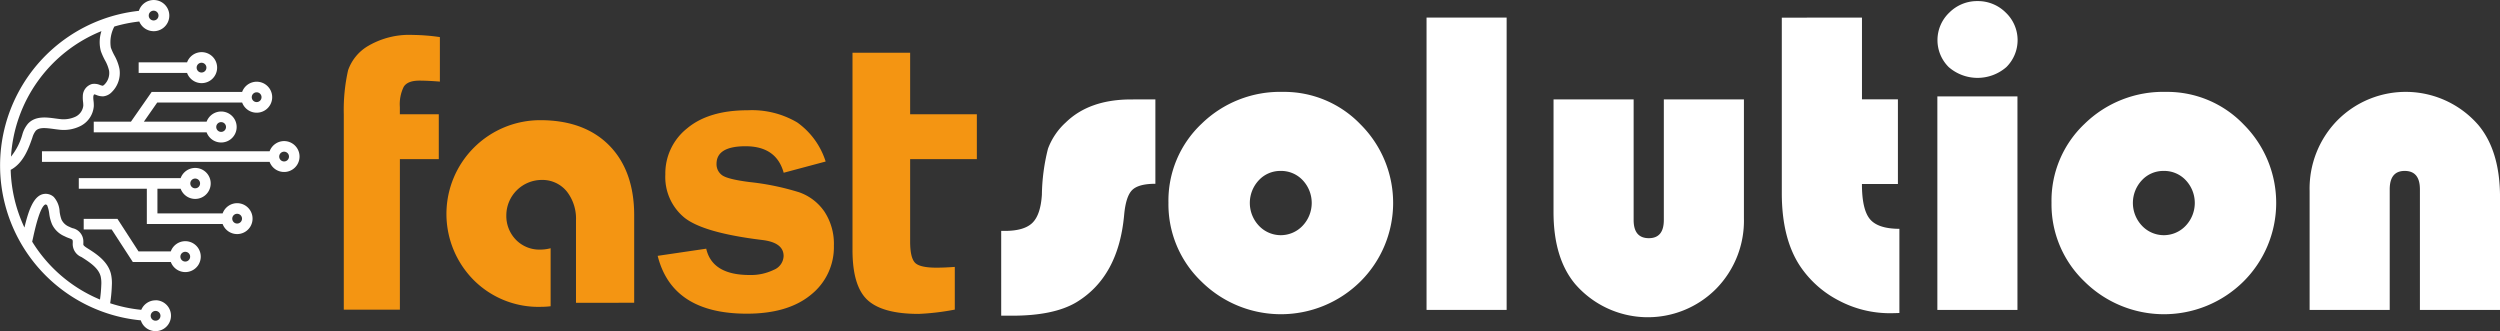 <svg xmlns="http://www.w3.org/2000/svg" width="437" height="57.889" viewBox="0 0 437 57.889"><rect x="0" y="0" width="437" height="57.889" fill="#333333" stroke="none"/><defs><style>.a{fill:#f49512;}.b{fill:#fff;}</style></defs><path class="a" d="M695.846,778.661a7.952,7.952,0,0,0-3.573,4.294,31.435,31.435,0,0,0-.752,7.692V824.8h9.806V798.491h6.8v-7.844h-6.806v-1.285a6.907,6.907,0,0,1,.675-3.517q.675-1.081,2.738-1.081,1.422,0,3.585.169v-7.777a33.833,33.833,0,0,0-4.666-.376A14.166,14.166,0,0,0,695.846,778.661Z" transform="translate(-631.427 -770.671)"/><path class="a" d="M1007.99,861.115a44.892,44.892,0,0,0-8.651-1.785q-3.925-.5-4.852-1.23a2.349,2.349,0,0,1-.929-1.948q0-3.084,5.078-3.082,5.377,0,6.661,4.632l7.335-1.962a13.275,13.275,0,0,0-4.969-6.831,15.569,15.569,0,0,0-8.651-2.129q-6.831,0-10.616,3.178A10.056,10.056,0,0,0,984.609,858a9.167,9.167,0,0,0,3.261,7.491q3.261,2.686,13.592,3.955,3.822.435,3.82,2.808a2.7,2.7,0,0,1-1.725,2.422,9.12,9.12,0,0,1-4.226.9q-6.526,0-7.573-4.6l-8.488,1.251q2.537,10.111,15.587,10.111,7.2,0,11.209-3.314a10.628,10.628,0,0,0,4.006-8.589,10.246,10.246,0,0,0-1.64-5.917A8.907,8.907,0,0,0,1007.99,861.115Z" transform="translate(-868.308 -827.506)"/><path class="a" d="M1186.087,811.936v-7.844h-11.66V793.34H1164.35v34.488q0,6.323,2.633,8.74t8.926,2.419a42.809,42.809,0,0,0,6.323-.752v-7.464q-1.821.135-3.2.135-3,0-3.8-.912t-.807-3.617v-14.44Z" transform="translate(-1015.333 -784.117)"/><path class="a" d="M803.954,888.624a15.985,15.985,0,0,1-11.813-4.647A16.392,16.392,0,0,1,803.785,856c5.078,0,9.129,1.486,12.018,4.416s4.361,7.039,4.361,12.2v15.3H809.991V873.53a7.729,7.729,0,0,0-1.582-5.042,5.493,5.493,0,0,0-4.455-2.042,6.206,6.206,0,0,0-6.14,6.139,5.961,5.961,0,0,0,1.67,4.312,5.711,5.711,0,0,0,4.235,1.725,7.038,7.038,0,0,0,1.839-.241v10.143a13.765,13.765,0,0,1-1.6.1Z" transform="translate(-709.308 -834.992)"/><path class="b" d="M1329.486,836.67v14.752q-2.958,0-4.062,1.1t-1.4,4.361q-.976,10.822-8.388,15.275-3.931,2.321-11.156,2.321h-1.946V859.658h.636q3.37,0,4.811-1.4t1.666-4.924a34.67,34.67,0,0,1,1.068-8.049,11.674,11.674,0,0,1,3.125-4.6q4.119-4.006,11.418-4.006Z" transform="translate(-1127.525 -819.297)"/><path class="b" d="M1477.994,829.7a18.5,18.5,0,0,1,13.609,5.71,19.365,19.365,0,0,1-.075,27.462,19.75,19.75,0,0,1-27.761-.019A18.672,18.672,0,0,1,1458,849.094a18.467,18.467,0,0,1,5.766-13.795A19.644,19.644,0,0,1,1477.994,829.7Zm-.376,13.816a5.111,5.111,0,0,0-3.82,1.629,5.792,5.792,0,0,0,.019,7.955,5.249,5.249,0,0,0,7.637,0,5.792,5.792,0,0,0,.019-7.955,5.156,5.156,0,0,0-3.854-1.629Z" transform="translate(-1253.756 -813.638)"/><path class="b" d="M1711.882,760.63v51.1h-14v-51.1Z" transform="translate(-1448.522 -757.558)"/><path class="b" d="M1815.93,836.67h14v21.079q0,3.182,2.659,3.182,2.618,0,2.62-3.182V836.67h14v20.815a16.973,16.973,0,0,1-4.829,12.262,16.813,16.813,0,0,1-24.671-.8q-3.782-4.527-3.782-12.58Z" transform="translate(-1544.371 -819.297)"/><path class="b" d="M2042.118,760.63v14.293h6.283v14.8h-6.289q0,4.457,1.4,6.14t5.147,1.693v14.713c-.724.026-1.262.038-1.61.038a19.027,19.027,0,0,1-8.967-2.208,18.151,18.151,0,0,1-6.757-5.99q-3.222-4.83-3.22-12.8V760.645Z" transform="translate(-1716.646 -757.558)"/><path class="b" d="M2186.662,761.959v37.326h-14V761.959ZM2179.7,745.3a6.861,6.861,0,0,1,4.92,2.012,6.634,6.634,0,0,1,.1,9.528,7.682,7.682,0,0,1-10.071,0,6.634,6.634,0,0,1,.1-9.528,6.855,6.855,0,0,1,4.939-2.012Z" transform="translate(-1834.011 -745.109)"/><path class="b" d="M2298.754,829.7a18.5,18.5,0,0,1,13.609,5.71,19.365,19.365,0,0,1-.075,27.462,19.749,19.749,0,0,1-27.76-.019,18.658,18.658,0,0,1-5.766-13.759,18.466,18.466,0,0,1,5.766-13.795A19.643,19.643,0,0,1,2298.754,829.7Zm-.376,13.816a5.113,5.113,0,0,0-3.82,1.629,5.793,5.793,0,0,0,.019,7.955,5.249,5.249,0,0,0,7.638,0,5.793,5.793,0,0,0,.019-7.955,5.154,5.154,0,0,0-3.854-1.629Z" transform="translate(-1920.157 -813.638)"/><path class="b" d="M2551.923,867.814h-14V846.735q0-3.22-2.657-3.22-2.622,0-2.622,3.22v21.079h-14V847a17.025,17.025,0,0,1,4.83-12.3,16.815,16.815,0,0,1,24.673.8q3.78,4.531,3.78,12.618Z" transform="translate(-2114.923 -813.638)"/><path class="b" d="M425.777,796.793a2.712,2.712,0,0,0-2.5,1.661,25.329,25.329,0,0,1-5.439-1.149,25.53,25.53,0,0,0,.293-3.122,7.2,7.2,0,0,0-.162-2.035c-.564-2.221-2.633-3.528-4.147-4.482-.173-.109-.63-.4-.669-.592a1.479,1.479,0,0,1,0-.267v-.352a2.375,2.375,0,0,0-1.881-2.27,4,4,0,0,1-.555-.237,2.509,2.509,0,0,1-1.394-1.288,6.512,6.512,0,0,1-.316-1.335,4.166,4.166,0,0,0-1.019-2.592,2.1,2.1,0,0,0-2.1-.444c-1.546.551-2.36,2.951-3.035,5.781a25.241,25.241,0,0,1-2.405-10.084c2.244-1.179,3.173-3.846,3.791-5.629a3.521,3.521,0,0,1,.583-1.19c.583-.623,1.623-.532,3.139-.325.288.04.564.077.846.107a6.546,6.546,0,0,0,3.85-.628,4.251,4.251,0,0,0,2.321-3.468,6.314,6.314,0,0,0-.049-.94,4.238,4.238,0,0,1-.038-.7.8.8,0,0,1,.141-.421,1.438,1.438,0,0,1,.414.118,2.739,2.739,0,0,0,1.219.222,2.4,2.4,0,0,0,1.469-.752,4.664,4.664,0,0,0,1.335-4.019,8.081,8.081,0,0,0-.912-2.409,10.17,10.17,0,0,1-.6-1.333,5.839,5.839,0,0,1,.611-3.682,25.247,25.247,0,0,1,4.361-.882,2.725,2.725,0,1,0-.072-1.862,27.191,27.191,0,0,0,.339,54.1,2.7,2.7,0,1,0,2.573-3.513Zm-.342-50.628a.854.854,0,1,1-.854.854A.854.854,0,0,1,425.435,746.165Zm-9.121,3.573a6.141,6.141,0,0,0-.107,3.485,11.837,11.837,0,0,0,.709,1.585,6.556,6.556,0,0,1,.733,1.858,2.821,2.821,0,0,1-.8,2.4c-.222.22-.325.22-.325.22a2.474,2.474,0,0,1-.431-.12,2.556,2.556,0,0,0-1.411-.188,2.209,2.209,0,0,0-1.625,2.114,5.879,5.879,0,0,0,.043,1.019,4.679,4.679,0,0,1,.039.662,2.43,2.43,0,0,1-1.343,1.913,4.952,4.952,0,0,1-2.778.417c-.258-.028-.523-.064-.79-.1-1.544-.209-3.462-.47-4.743.9a4.921,4.921,0,0,0-.982,1.851,10.743,10.743,0,0,1-2,3.919,25.353,25.353,0,0,1,15.811-21.935Zm-12.108,36.8c.051-.216.107-.472.177-.782.293-1.33,1.187-5.379,2.14-5.719.081-.03.282.117.288.117a5.631,5.631,0,0,1,.376,1.491,6.932,6.932,0,0,0,.5,1.881,4.258,4.258,0,0,0,2.182,2.069,5.643,5.643,0,0,0,.767.331c.645.239.647.267.664.613v.209a2.456,2.456,0,0,0,1.535,2.486c1.617,1.023,2.985,1.982,3.344,3.385a5.411,5.411,0,0,1,.105,1.516,23.6,23.6,0,0,1-.226,2.522A25.322,25.322,0,0,1,404.206,786.538Zm21.571,13.817a.854.854,0,1,1,.852-.854A.854.854,0,0,1,425.777,800.355Z" transform="translate(-398.581 -744.297)"/><path class="b" d="M479.917,875.43a2.707,2.707,0,0,0-2.535,1.781H437.59v1.854h39.792a2.7,2.7,0,1,0,2.535-3.635Zm0,3.56a.854.854,0,1,1,.852-.852A.854.854,0,0,1,479.917,878.99Z" transform="translate(-430.254 -850.768)"/><path class="b" d="M499.5,906.54a2.7,2.7,0,0,0-2.535,1.781h-11.4v-4.307h4.059a2.708,2.708,0,1,0,0-1.854H471.82v1.854h11.893v6.161h13.248a2.7,2.7,0,1,0,2.539-3.635Zm-7.335-4.307a.854.854,0,1,1-.854.854A.854.854,0,0,1,492.165,902.233ZM499.5,910.1a.854.854,0,1,1,.852-.854A.854.854,0,0,1,499.5,910.1Z" transform="translate(-458.046 -871.024)"/><path class="b" d="M495.856,822.03l-3.63,5.208h-6.5v1.854h19.73a2.708,2.708,0,1,0,0-1.854H494.486l2.338-3.353h14.842a2.708,2.708,0,1,0,0-1.854Zm12.138,5.281a.854.854,0,1,1-.854.854A.854.854,0,0,1,507.994,827.311ZM514.2,822.1a.854.854,0,1,1-.852.854A.854.854,0,0,1,514.2,822.1Z" transform="translate(-469.34 -805.965)"/><path class="b" d="M494.127,951.622a2.7,2.7,0,0,0-2.533,1.781h-5.642l-3.68-5.683h-5.9v1.854h4.89l3.692,5.683H491.6a2.7,2.7,0,1,0,2.533-3.635Zm0,3.56a.852.852,0,1,1,.6-.249A.854.854,0,0,1,494.127,955.183Z" transform="translate(-461.74 -909.462)"/><path class="b" d="M527.46,794.54v1.854h8.463a2.708,2.708,0,1,0,0-1.854Zm10.989.073a.854.854,0,1,1-.854.854A.854.854,0,0,1,538.449,794.613Z" transform="translate(-503.222 -783.644)"/></svg>